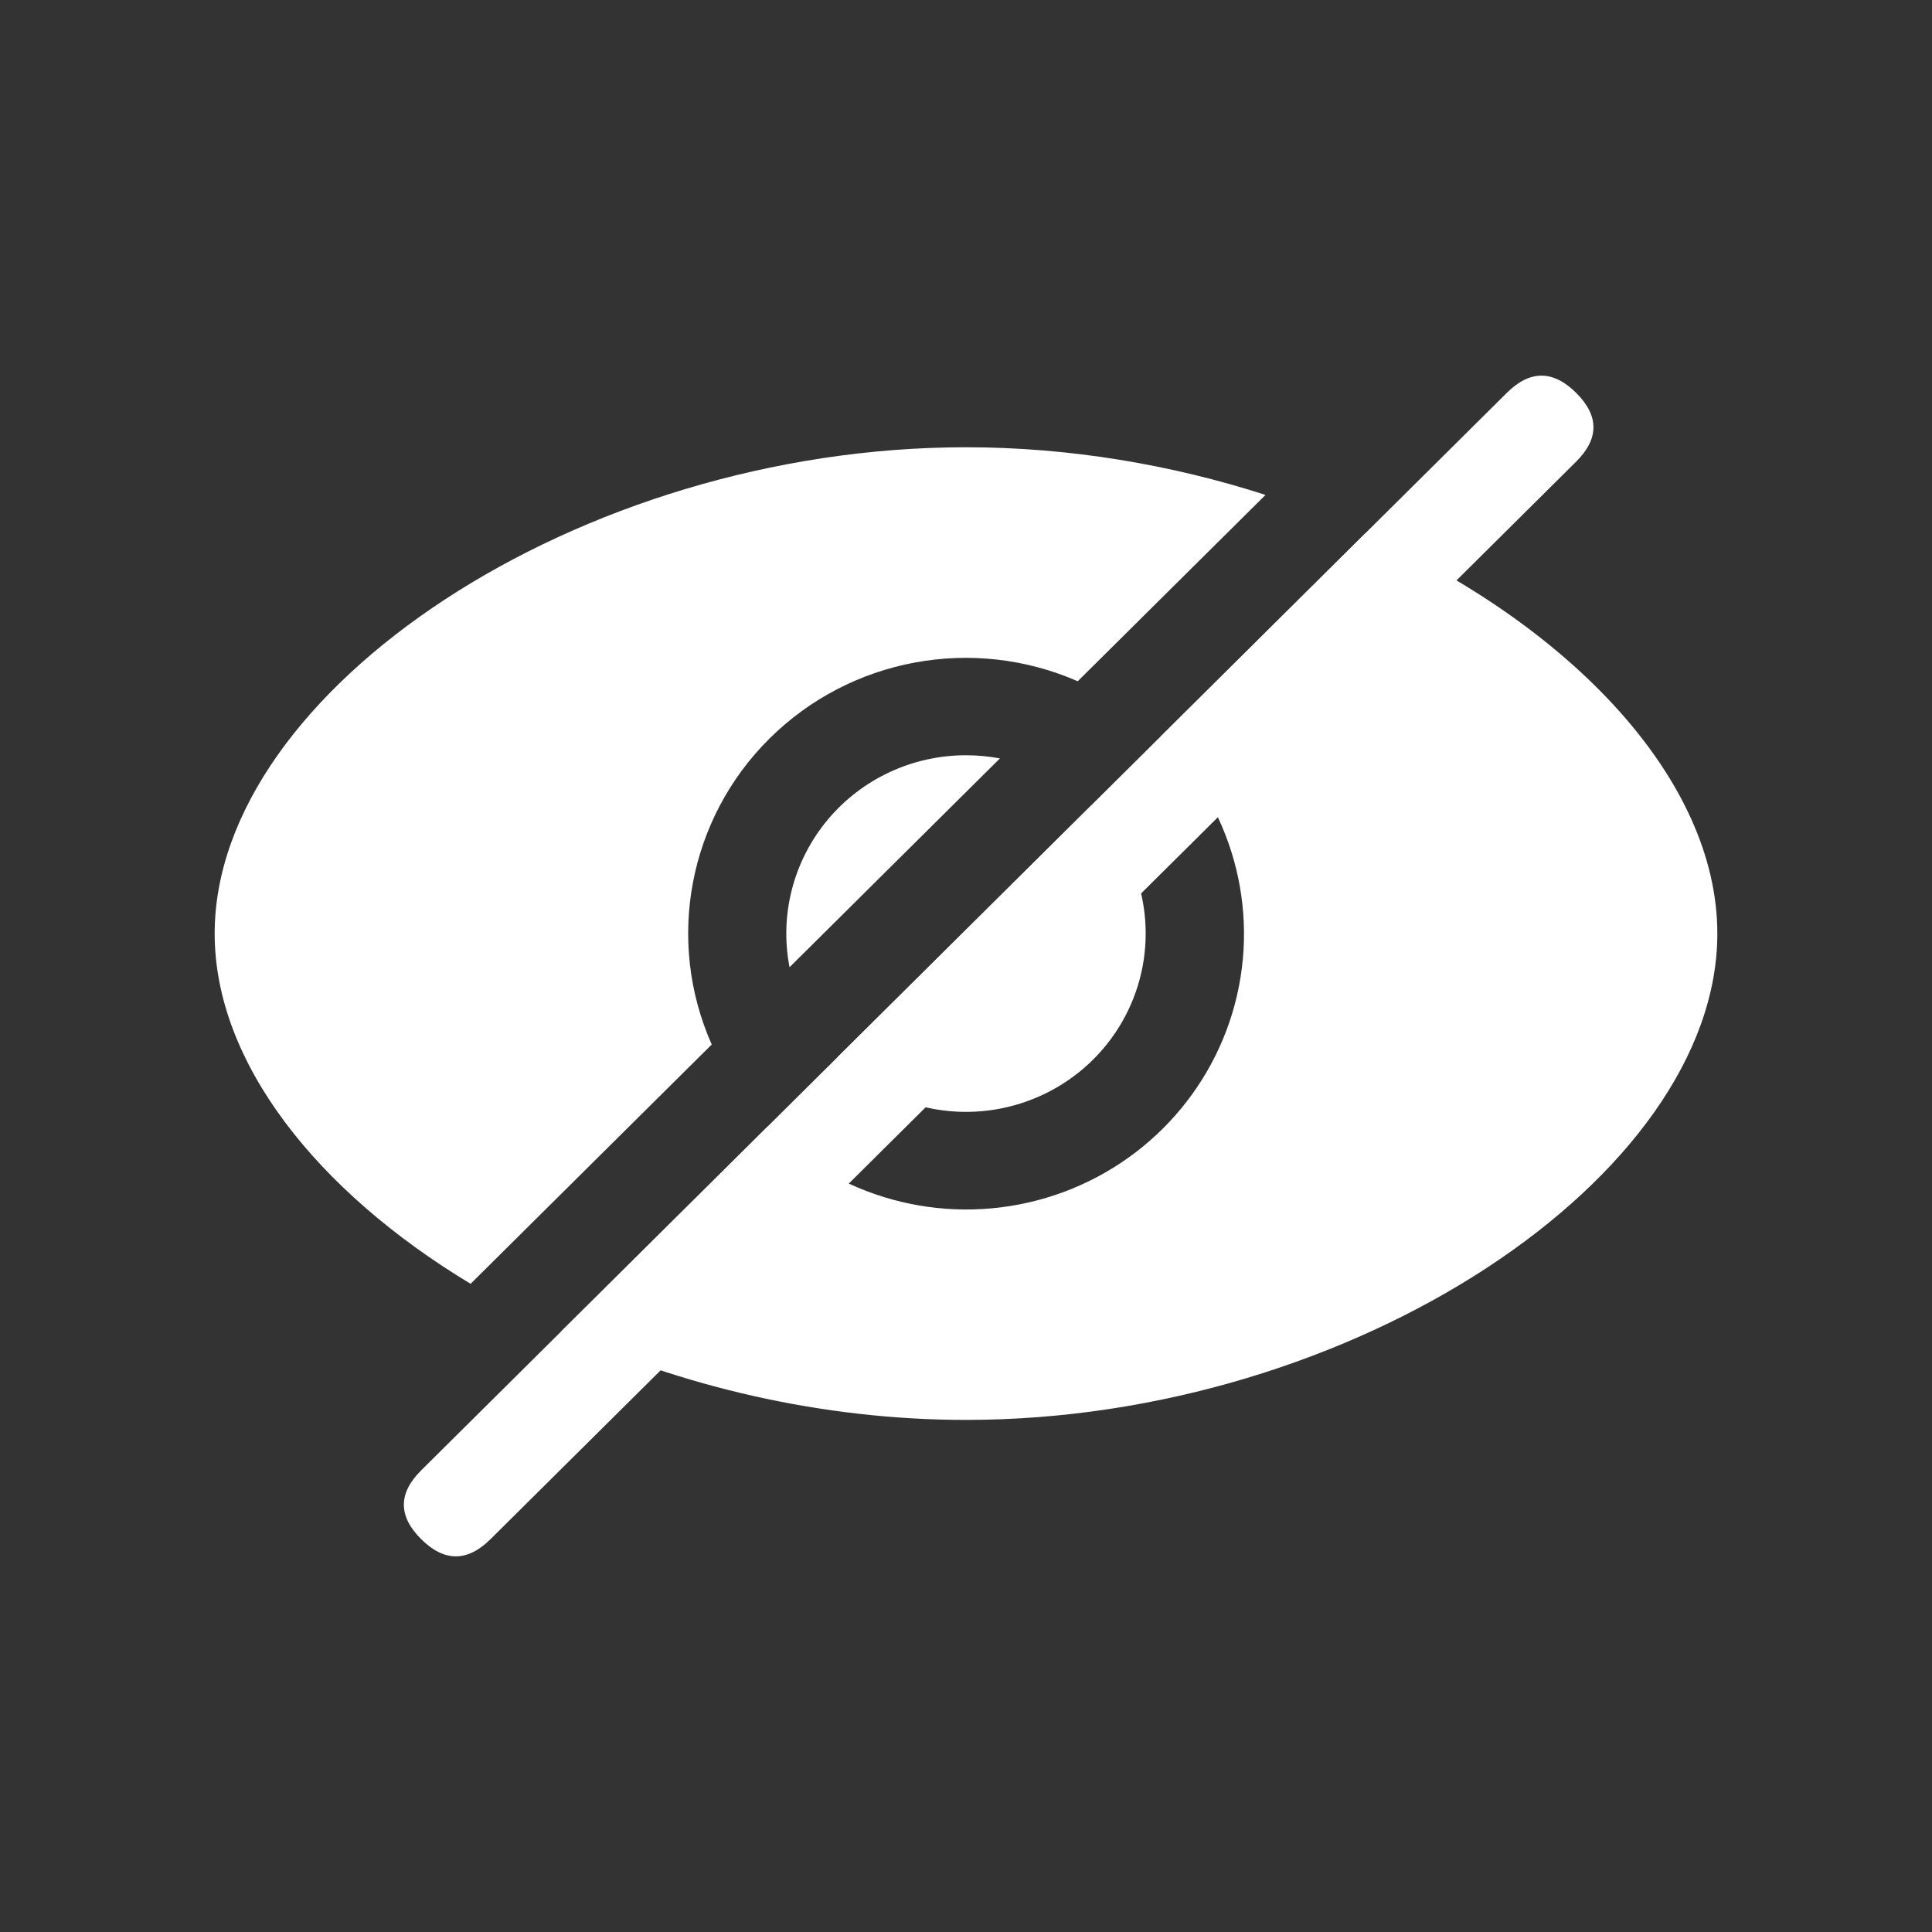 <?xml version="1.0" encoding="UTF-8"?>
<svg width="36px" height="36px" viewBox="0 0 36 36" version="1.1" xmlns="http://www.w3.org/2000/svg" xmlns:xlink="http://www.w3.org/1999/xlink">
    <rect x="0" y="0" width="36" height="36" fill="#333333" stroke="none"/>
    <title>编组 3</title>
    <g id="页面-1" stroke="none" stroke-width="1" fill="none" fill-rule="evenodd">
        <g id="首页-卡片列表--U卡" transform="translate(-614, -519)">
            <g id="编组-4" transform="translate(32, 376)">
                <g id="编组-12" transform="translate(36, 143)">
                    <g id="编组-3" transform="translate(546, 0)">
                        <rect id="矩形" x="0" y="0" width="36" height="36"></rect>
                        <g id="编组" transform="translate(4, 7)" fill="#FFFFFF" fill-rule="nonzero">
                            <path d="M28,10.396 C28,14.918 21.22,19.458 14,19.458 C11.316,19.458 8.693,18.831 6.456,17.81 L10.305,13.99 C11.607,15.313 13.525,15.839 15.326,15.367 C17.127,14.896 18.534,13.499 19.009,11.712 C19.484,9.924 18.954,8.021 17.622,6.729 L21.443,2.936 C25.276,4.657 28,7.529 28,10.396 Z M14,1.334 C15.932,1.334 17.833,1.659 19.581,2.222 L16.082,5.694 C14.129,4.84 11.848,5.264 10.338,6.762 C8.829,8.26 8.402,10.524 9.262,12.463 L4.769,16.922 C1.904,15.194 0,12.793 0,10.396 C0,5.873 6.78,1.334 14,1.334 Z M17.348,10.396 C17.348,11.749 16.521,12.967 15.257,13.475 C13.994,13.983 12.546,13.68 11.597,12.709 L16.331,8.011 C16.958,8.615 17.348,9.46 17.348,10.396 L17.348,10.396 Z M14,7.073 C14.216,7.073 14.427,7.094 14.632,7.132 L10.712,11.023 C10.523,10.05 10.783,9.044 11.419,8.279 C12.055,7.515 13.001,7.073 14,7.073 Z" id="形状"></path>
                            <path d="M25.369,0.32 L25.369,0.32 C25.799,0.748 25.799,1.175 25.369,1.602 L5.14,21.68 C4.709,22.107 4.279,22.107 3.848,21.68 L3.848,21.68 C3.418,21.252 3.418,20.825 3.848,20.398 L24.078,0.32 C24.508,-0.107 24.939,-0.107 25.369,0.32 Z" id="路径"></path>
                        </g>
                    </g>
                </g>
            </g>
        </g>
    </g>
</svg>